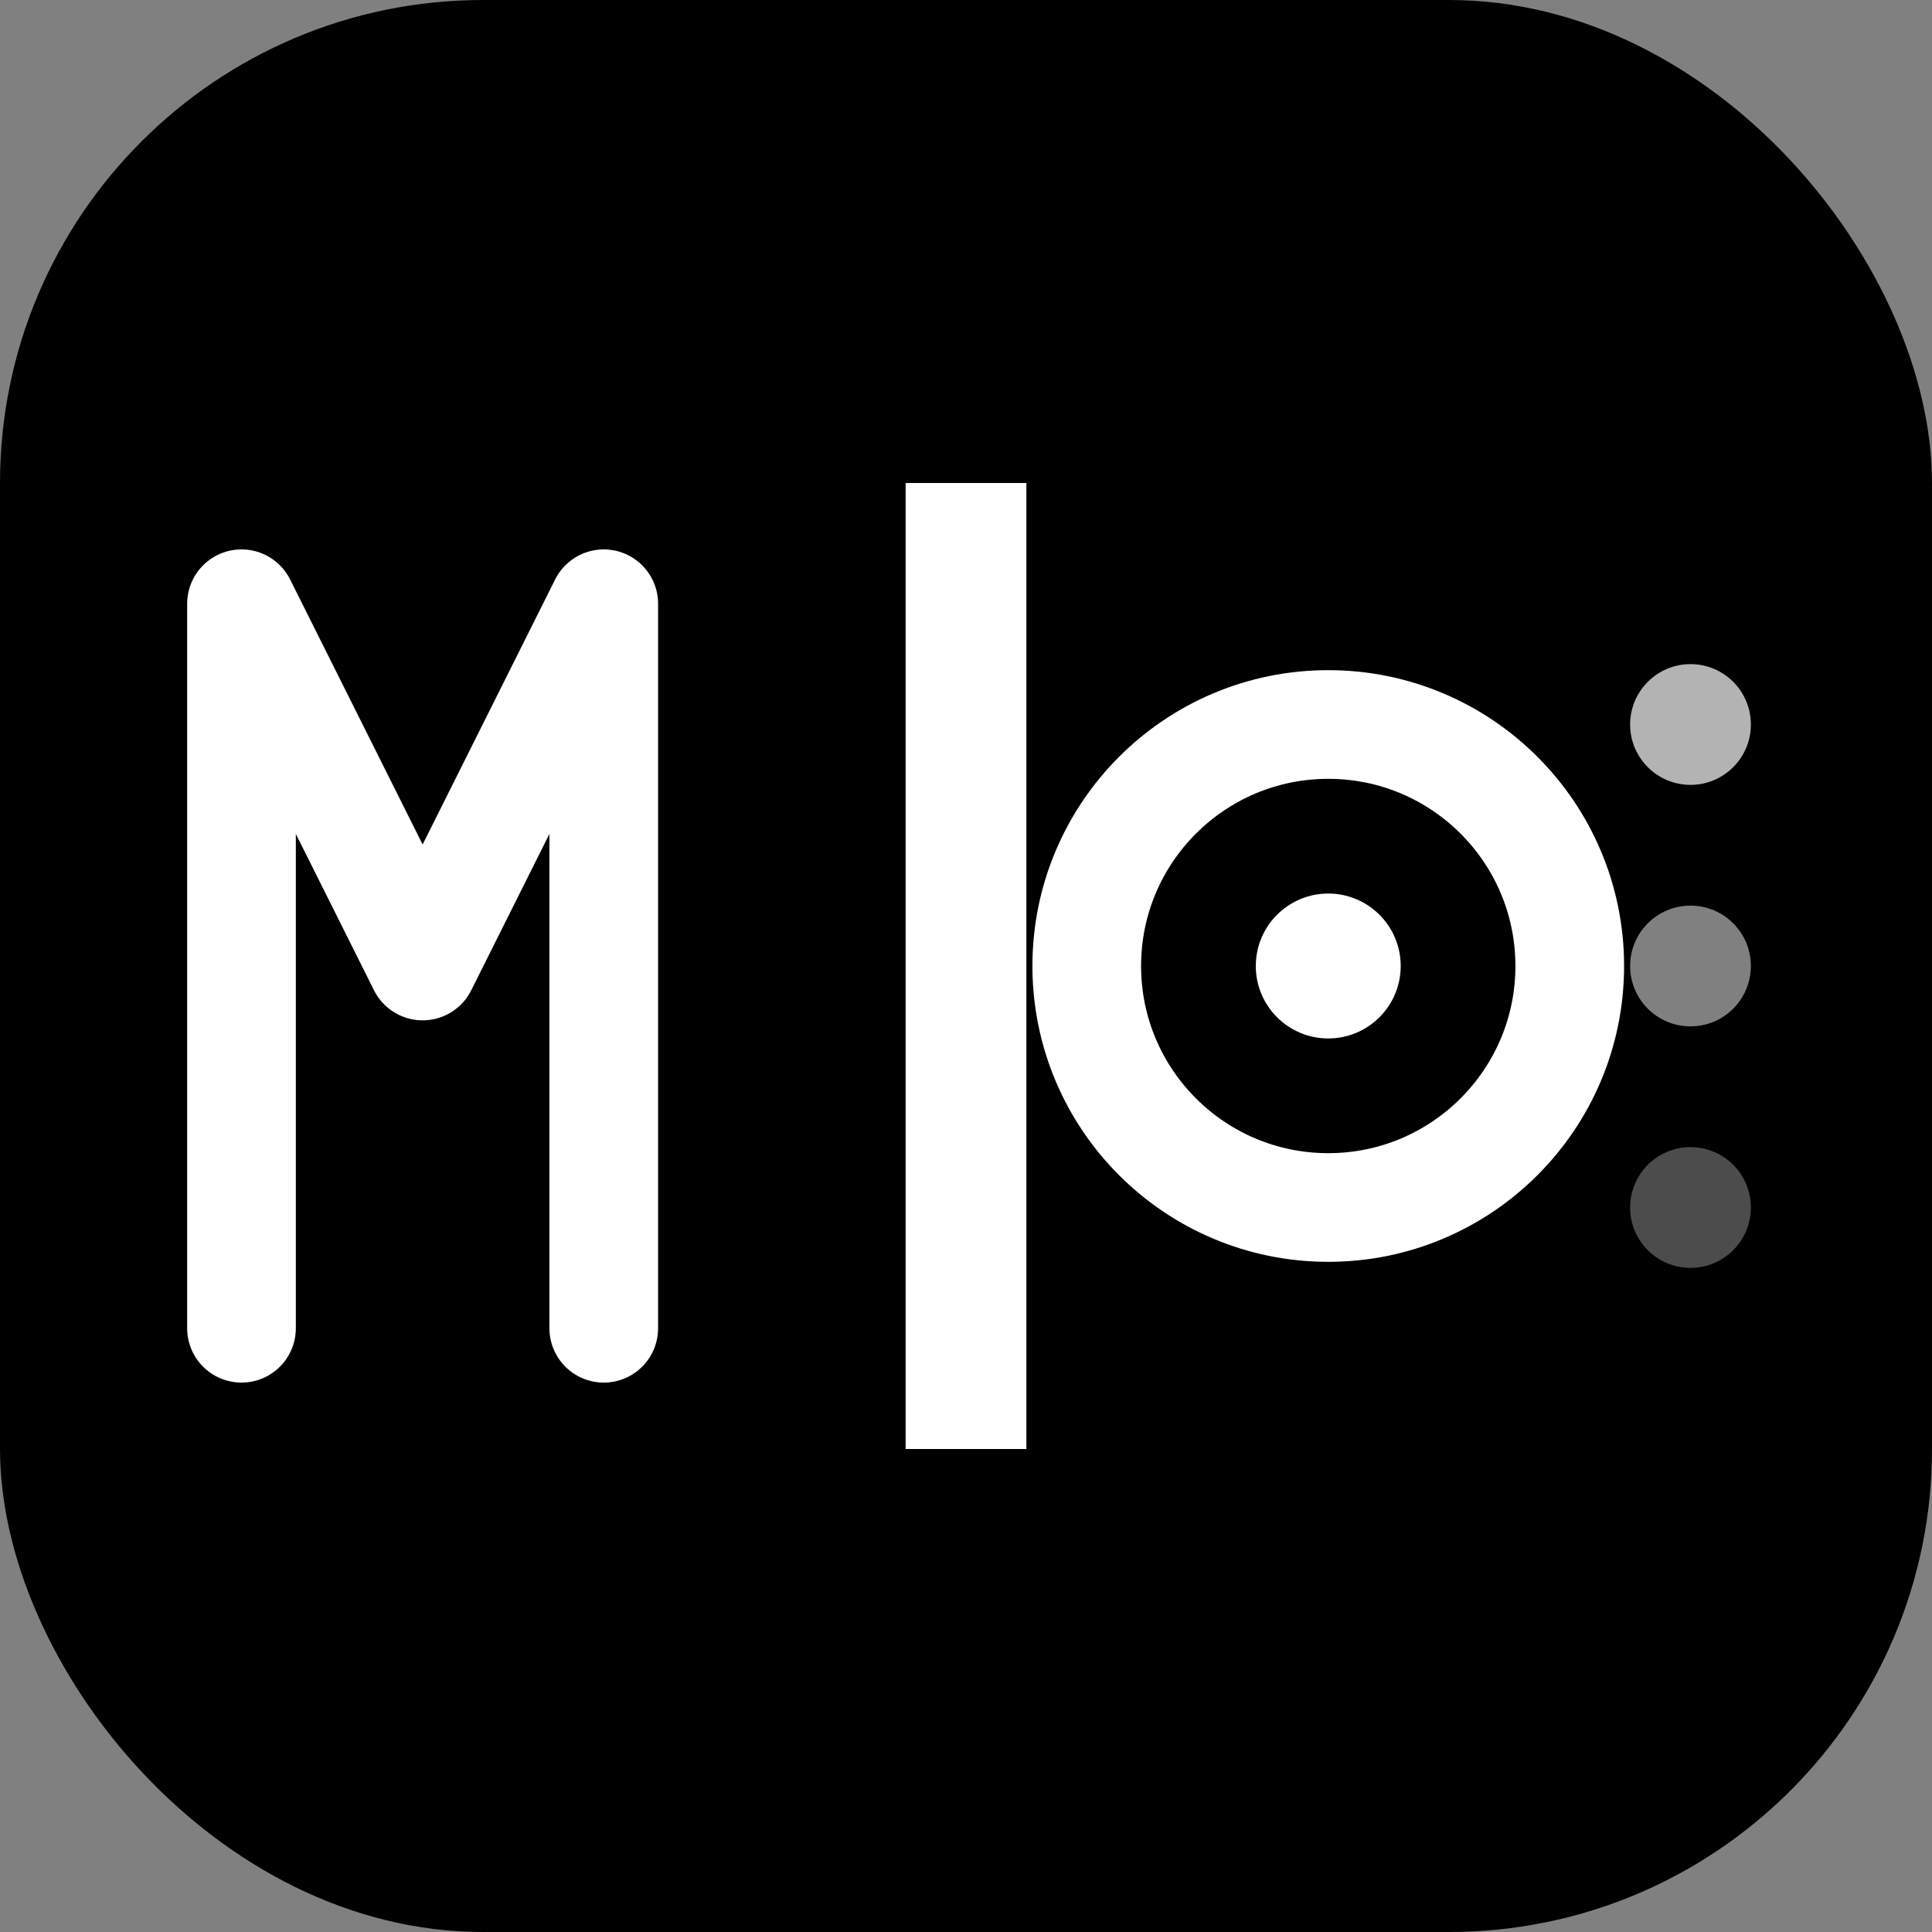 <svg width="32" height="32" viewBox="0 0 32 32" fill="none" xmlns="http://www.w3.org/2000/svg">
  <rect x="0" y="0" width="32" height="32" fill="#808080" stroke="none"/>
  <!-- Background with subtle gradient effect -->
  <rect width="32" height="32" rx="8" fill="#000000"/>
  
  <!-- Typing cursor effect - moved to center -->
  <rect x="15" y="8" width="2" height="16" fill="#ffffff">
    <animate attributeName="opacity" values="1;0;1" dur="1.2s" repeatCount="indefinite"/>
  </rect>
  
  <!-- Letter "M" - straighter and more geometric -->
  <path d="M4 22V10 M4 10L7 16L10 10 M10 10V22" stroke="#ffffff" stroke-width="1.8" stroke-linecap="round" stroke-linejoin="round" fill="none"/>
  
  <!-- Letter "o" - moved slightly right for better balance -->
  <circle cx="22" cy="16" r="4" stroke="#ffffff" stroke-width="1.8" fill="none"/>
  <circle cx="22" cy="16" r="1.2" fill="#ffffff"/>
  
  <!-- Decorative dots for typing effect -->
  <circle cx="28" cy="12" r="1" fill="#ffffff" opacity="0.7"/>
  <circle cx="28" cy="16" r="1" fill="#ffffff" opacity="0.5"/>
  <circle cx="28" cy="20" r="1" fill="#ffffff" opacity="0.3"/>
</svg>
